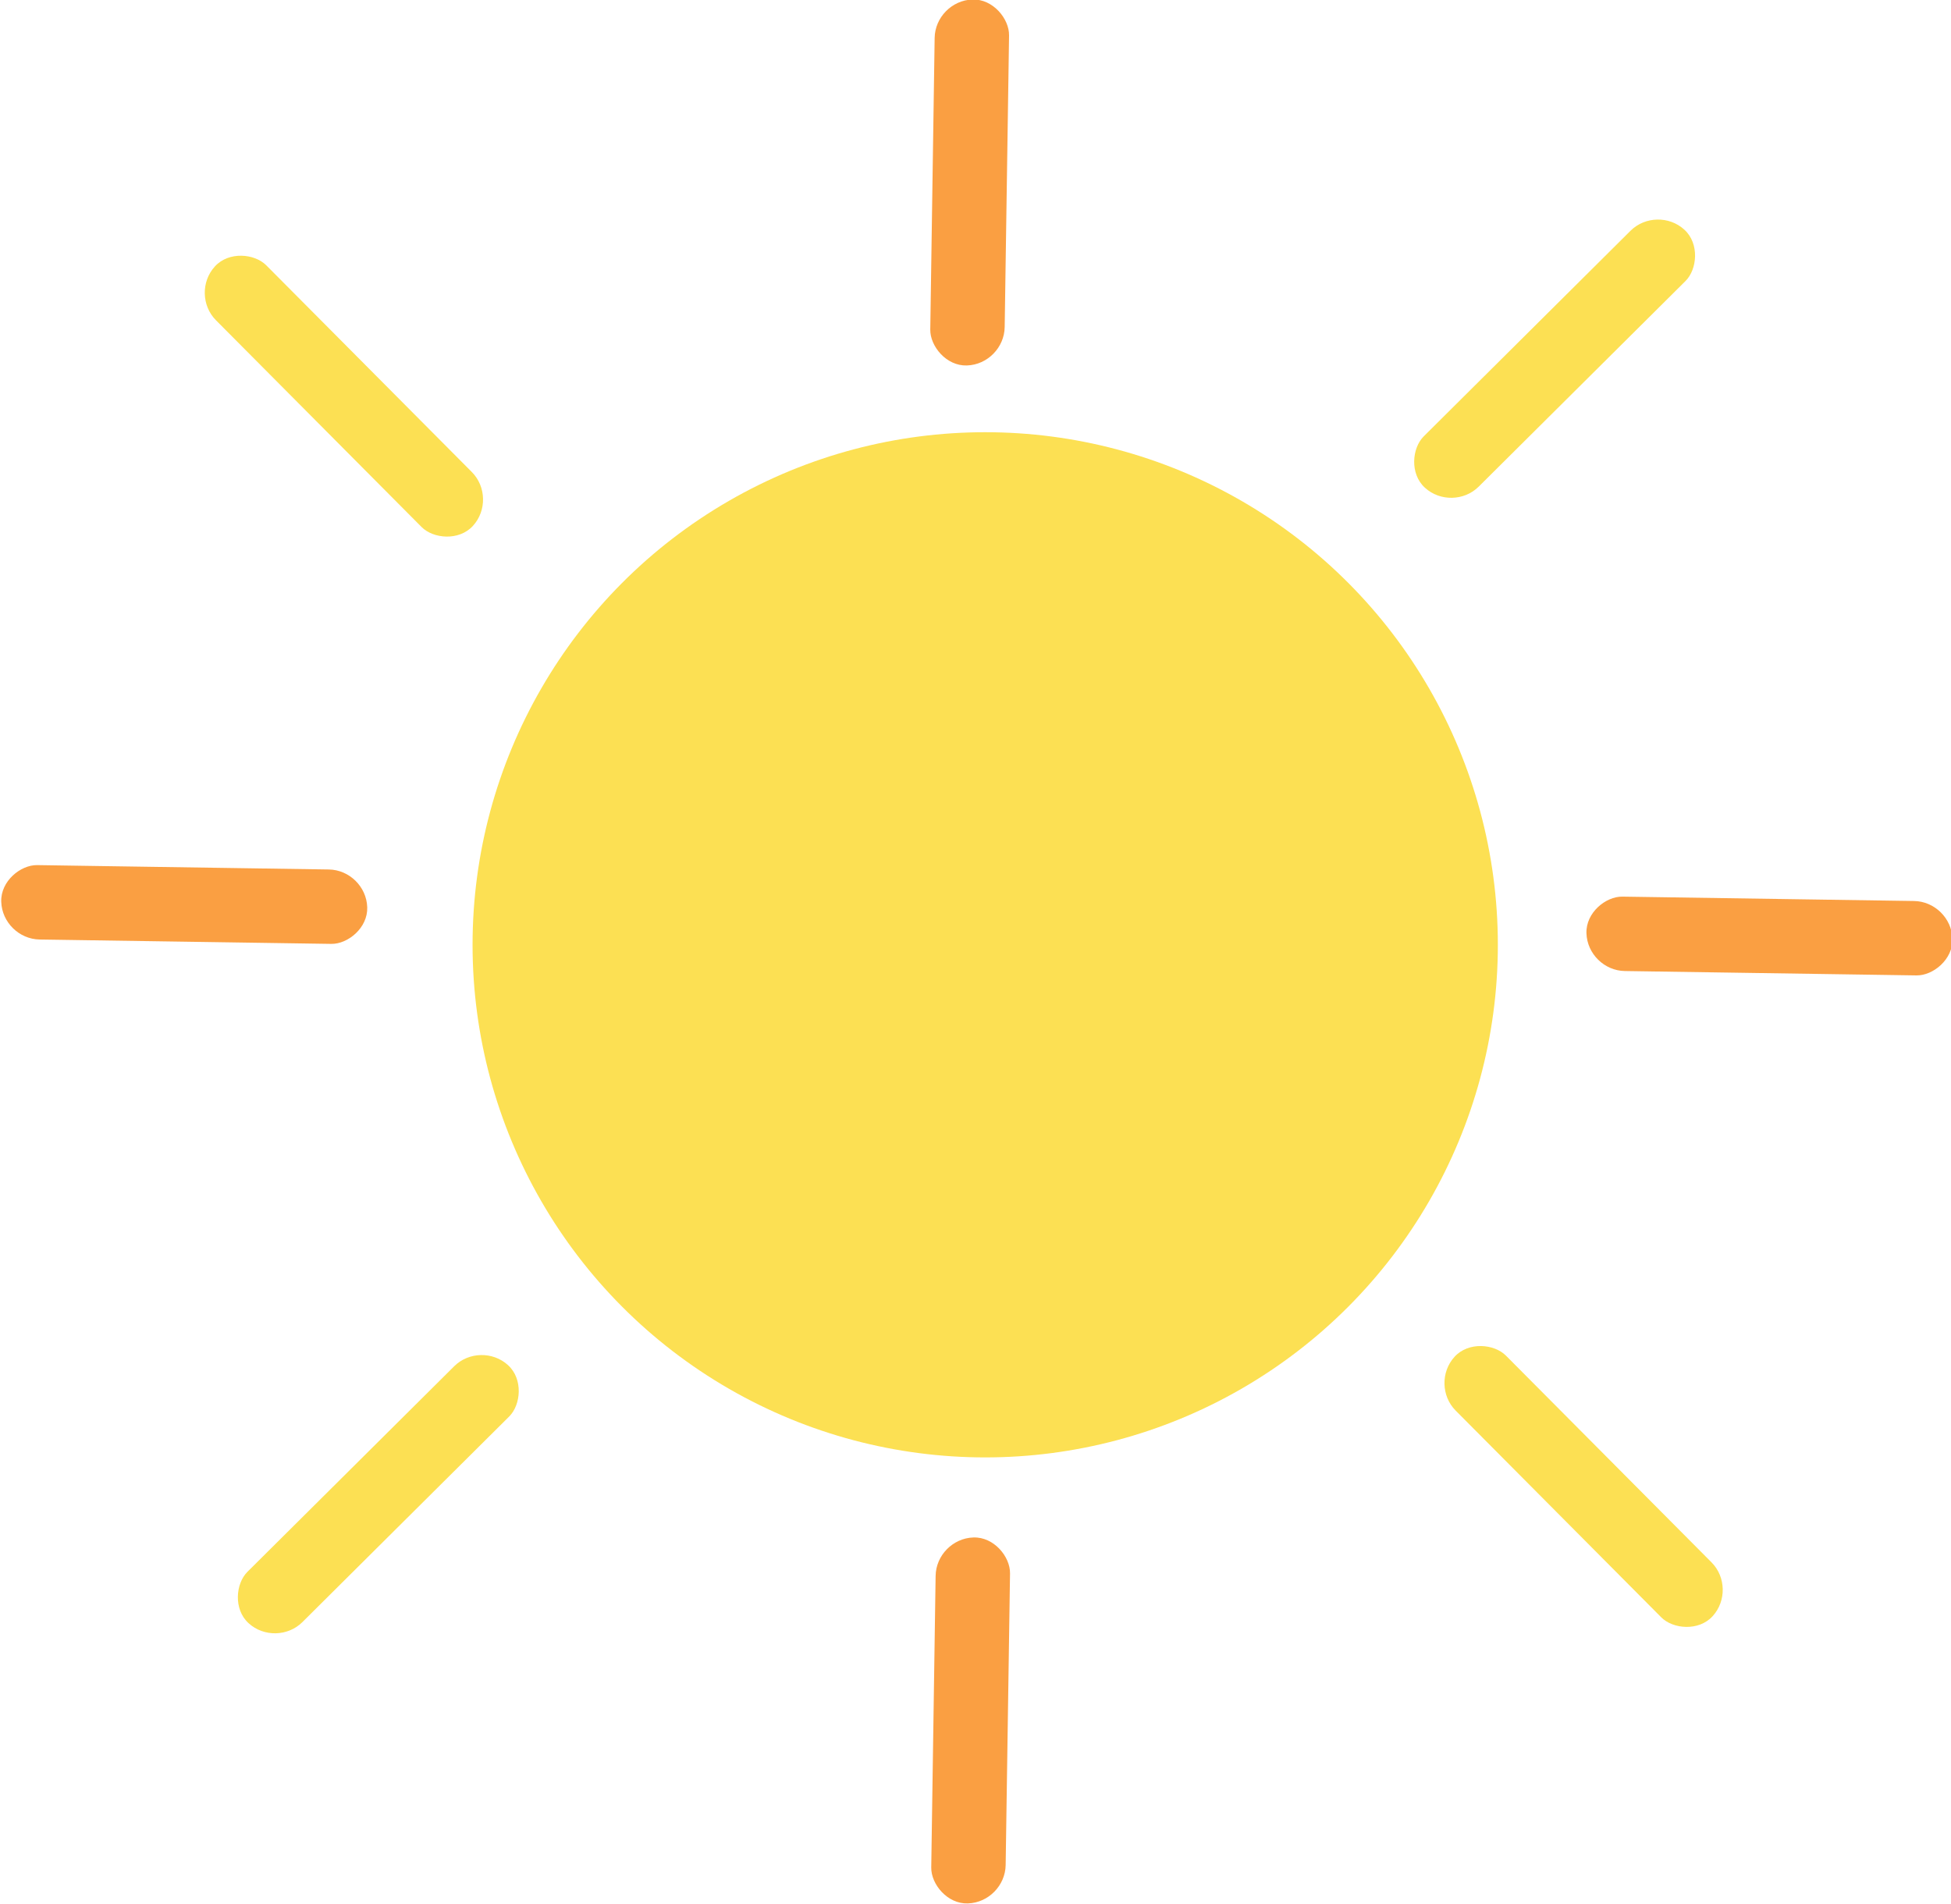 <?xml version="1.0" encoding="UTF-8" standalone="no"?>
<svg
   xmlns:dc="http://purl.org/dc/elements/1.1/"
   xmlns:cc="http://creativecommons.org/ns#"
   xmlns:rdf="http://www.w3.org/1999/02/22-rdf-syntax-ns#"
   xmlns:svg="http://www.w3.org/2000/svg"
   xmlns="http://www.w3.org/2000/svg"
   xmlns:sodipodi="http://sodipodi.sourceforge.net/DTD/sodipodi-0.dtd"
   xmlns:inkscape="http://www.inkscape.org/namespaces/inkscape"
   viewBox="0 0 114.176 111.42"
   height="421.114"
   width="431.53"
   version="1.1"
   id="svg22"
   sodipodi:docname="sun-1.svg"
   inkscape:version="0.92.2 (5c3e80d, 2017-08-06)">
  <defs
     id="defs26" />
  <sodipodi:namedview
     pagecolor="#ffffff"
     bordercolor="#666666"
     borderopacity="1"
     objecttolerance="10"
     gridtolerance="10"
     guidetolerance="10"
     inkscape:pageopacity="0"
     inkscape:pageshadow="2"
     inkscape:window-width="1920"
     inkscape:window-height="1001"
     id="namedview24"
     showgrid="false"
     inkscape:zoom="0.5604183"
     inkscape:cx="215.765"
     inkscape:cy="210.55701"
     inkscape:window-x="-9"
     inkscape:window-y="-9"
     inkscape:window-maximized="1"
     inkscape:current-layer="g20" />
  <g
     transform="translate(-24.804 -88.955)"
     id="g20">
    <circle
       r="30.001"
       cy="144.252"
       cx="82.46"
       fill="#fce053"
       id="circle2" />
    <rect
       ry="2.175"
       transform="matrix(-.738 -.675 .709 -.705 0 0)"
       y="-13.7"
       x="-161.941"
       height="21.418"
       width="4.359"
       fill="#fce053"
       id="rect4" />
    <rect
       ry="2.175"
       transform="matrix(0.738,0.675,-0.709,0.705,0,0)"
       y="87.903"
       x="156.166"
       height="21.418"
       width="4.359"
       id="rect6"
       style="fill:#fce053;stroke-width:1" />
    <rect
       ry="2.175"
       transform="matrix(.675 -.738 .705 .709 0 0)"
       y="194.993"
       x="-42.981"
       height="21.418"
       width="4.359"
       fill="#fce053"
       id="rect8" />
    <rect
       ry="2.175"
       transform="matrix(-0.675,0.738,-0.705,-0.709,0,0)"
       y="-119.686"
       x="45.078"
       height="21.418"
       width="4.359"
       id="rect10"
       style="fill:#fce053;stroke-width:1" />
    <rect
       ry="2.175"
       transform="matrix(-.999 .033 .015 -1 0 0)"
       y="-113.089"
       x="-85.349"
       height="21.418"
       width="4.359"
       fill="#fa9f42"
       id="rect12" />
    <rect
       ry="2.175"
       transform="matrix(0.999,-0.033,-0.015,1,0,0)"
       y="181.73"
       x="82.399"
       height="21.418"
       width="4.359"
       id="rect14"
       style="fill:#fa9f42;stroke-width:1" />
    <rect
       ry="2.175"
       transform="matrix(-.033 -.999 1 .015 0 0)"
       y="112.959"
       x="-144.204"
       height="21.418"
       width="4.359"
       fill="#fa9f42"
       id="rect16" />
    <rect
       ry="2.175"
       transform="matrix(0.033,0.999,-1,-0.015,0,0)"
       y="-41.623"
       x="139.391"
       height="21.418"
       width="4.359"
       id="rect18"
       style="fill:#fa9f42;stroke-width:1" />
  </g>
</svg>
